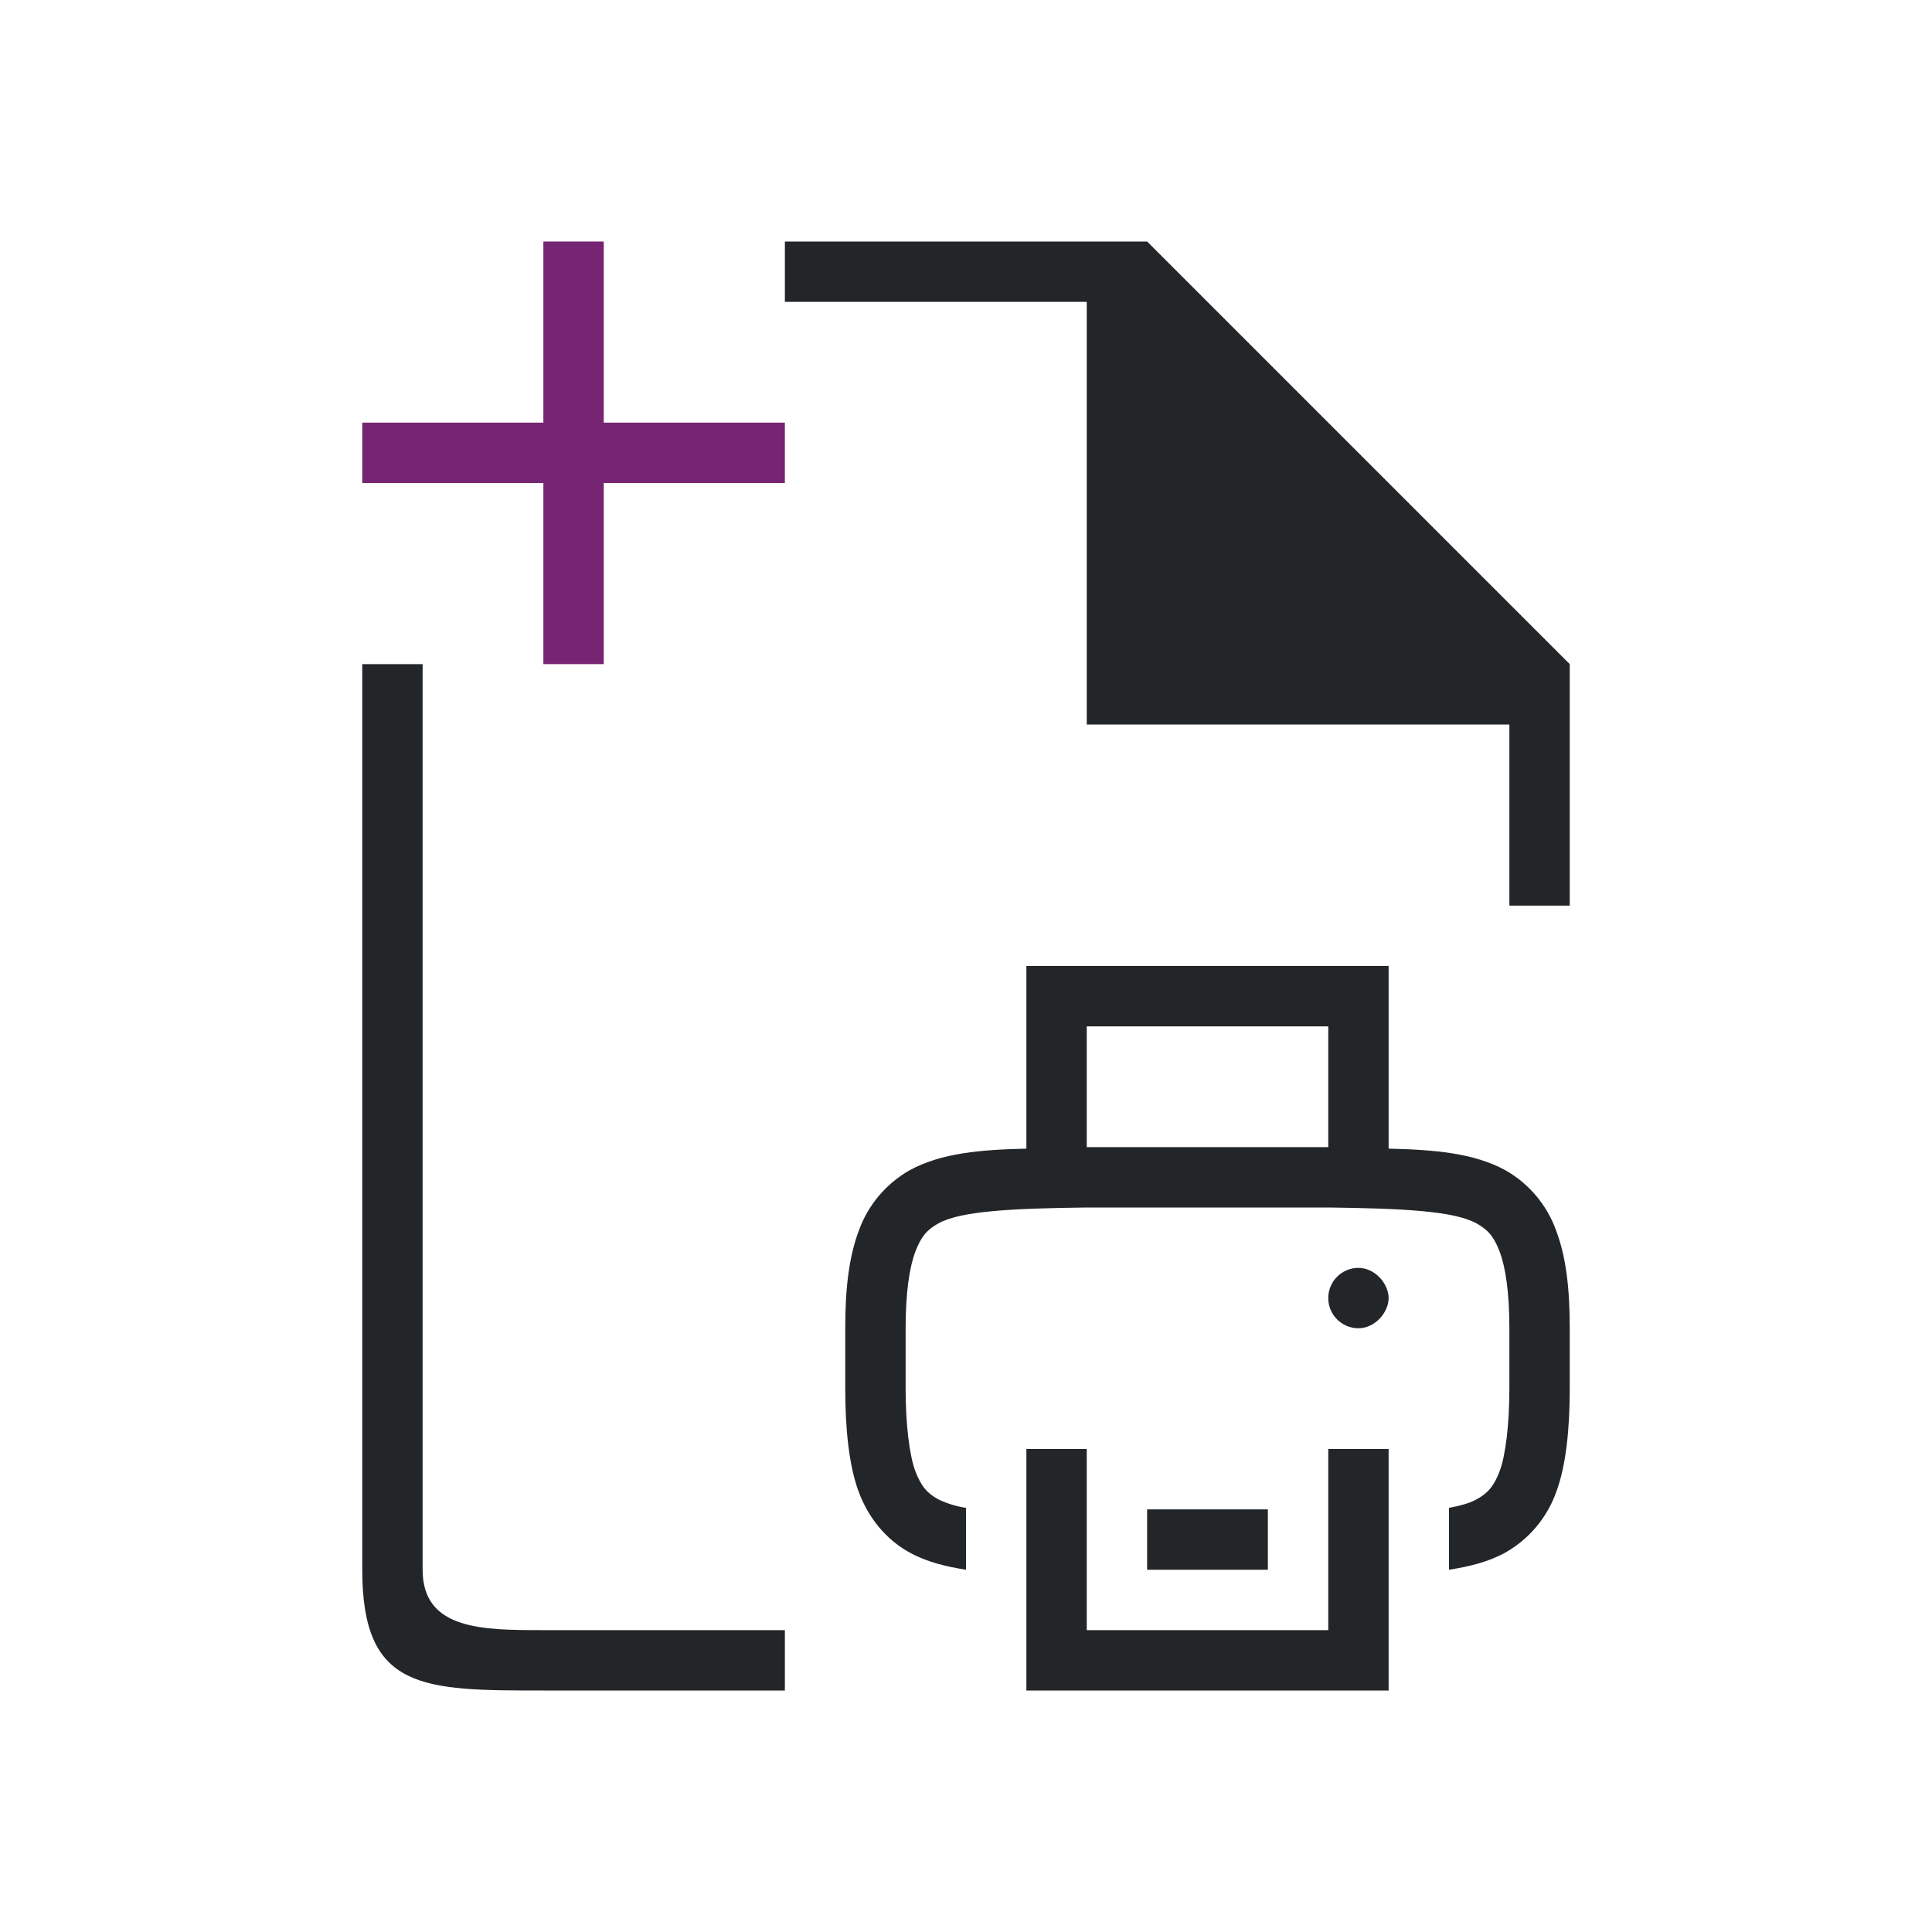 <?xml version="1.0" encoding="UTF-8" standalone="no"?>
<svg
   xmlns:dc="http://purl.org/dc/elements/1.1/"
   xmlns:cc="http://creativecommons.org/ns#"
   xmlns:rdf="http://www.w3.org/1999/02/22-rdf-syntax-ns#"
   xmlns:svg="http://www.w3.org/2000/svg"
   xmlns="http://www.w3.org/2000/svg"
   xmlns:sodipodi="http://sodipodi.sourceforge.net/DTD/sodipodi-0.dtd"
   xmlns:inkscape="http://www.inkscape.org/namespaces/inkscape"
   viewBox="0 0 32 32"
   version="1.1"
   id="svg4"
   sodipodi:docname="addprintarea.svg"
   inkscape:version="0.92.4 (5da689c313, 2019-01-14)">
  <defs
     id="defs8" />
  <sodipodi:namedview
     pagecolor="#ffffff"
     bordercolor="#666666"
     borderopacity="1"
     objecttolerance="10"
     gridtolerance="10"
     guidetolerance="10"
     inkscape:pageopacity="0"
     inkscape:pageshadow="2"
     inkscape:window-width="1920"
     inkscape:window-height="1011"
     id="namedview6"
     showgrid="true"
     inkscape:zoom="10.429825"
     inkscape:cx="36.702835"
     inkscape:cy="16.736949"
     inkscape:window-x="0"
     inkscape:window-y="32"
     inkscape:window-maximized="1"
     inkscape:current-layer="svg4">
    <inkscape:grid
       type="xygrid"
       id="grid835" />
  </sodipodi:namedview>
  <path
     d="m 17,16 v 3.025 c -0.75,0.018 -1.41,0.07 -1.937,0.36 -0.389,0.222 -0.687,0.576 -0.838,0.998 C 14.06,20.822 14,21.343 14,22 v 1 c 0,0.658 0.06,1.277 0.225,1.715 0.164,0.439 0.461,0.79 0.838,0.998 C 15.345,25.869 15.662,25.947 16,26 V 24.975 C 15.842,24.951 15.689,24.904 15.545,24.836 15.362,24.736 15.258,24.624 15.16,24.364 15.063,24.104 15,23.592 15,23 v -1 c 0,-0.592 0.063,-1.006 0.16,-1.266 0.098,-0.26 0.202,-0.371 0.385,-0.472 C 15.91,20.06 16.74,20.015 18,20 h 4 c 1.259,0.015 2.087,0.06 2.453,0.262 0.184,0.101 0.29,0.213 0.387,0.472 C 24.937,20.994 25,21.408 25,22 v 1 c 0,0.592 -0.063,1.104 -0.16,1.364 -0.098,0.26 -0.203,0.371 -0.387,0.472 -0.107,0.06 -0.267,0.104 -0.453,0.139 V 26 c 0.338,-0.053 0.655,-0.13 0.938,-0.287 0.389,-0.222 0.686,-0.576 0.837,-0.998 C 25.94,24.277 26,23.657 26,23 V 22 C 26,21.342 25.94,20.822 25.775,20.383 25.624,19.961 25.327,19.607 24.938,19.385 24.411,19.095 23.75,19.043 23,19.025 V 16 Z m 1,1 h 4 v 2 h -4 z m 4.5,4 C 22.224,21 22,21.224 22,21.5 22,21.776 22.224,22 22.5,22 22.776,22 23,21.736 23,21.5 23,21.264 22.776,21 22.5,21 Z M 17,24 v 4 h 6 v -4 h -1 v 3 h -4 v -3 z m 2,1 v 1 h 2 v -1 z"
     style="color:#000000;font-weight:400;line-height:normal;font-family:sans-serif;font-variant-ligatures:normal;font-variant-position:normal;font-variant-caps:normal;font-variant-numeric:normal;font-variant-alternates:normal;font-feature-settings:normal;text-indent:0;text-align:start;text-decoration:none;text-decoration-line:none;text-decoration-style:solid;text-decoration-color:#000000;text-transform:none;text-orientation:mixed;white-space:normal;shape-padding:0;display:inline;overflow:visible;isolation:auto;mix-blend-mode:normal;fill:#232629;fill-opacity:1;marker:none"
     font-weight="400"
     overflow="visible"
     id="path2-9"
     inkscape:connector-curvature="0"
     sodipodi:nodetypes="ccccssccccccssccccccssccccccssccccccccccsssascccccccccccccc" />
  <path
     d="M 13,27 H 9 c -1,0 -2,0 -2,-1 V 11 h -1 v 15 c 0,2 1,2 3,2 H 13 M 13,5 h 5 V 12 h 7 v 3 h 1 V 12 11 L 19,4 h -1 -5 z"
     id="path2-1"
     inkscape:connector-curvature="0"
     style="fill:#232629"
     sodipodi:nodetypes="cccccccccccccccccccc" />
  <path
     style="fill:#762572;fill-opacity:1;stroke:none;stroke-width:1px;stroke-linecap:butt;stroke-linejoin:miter;stroke-opacity:1"
     d="m 9,4 h 1 v 3 h 3 v 1 H 10 V 11 H 9 V 8 H 6 v -1 h 3 z"
     id="path816"
     inkscape:connector-curvature="0"
     sodipodi:nodetypes="ccccccccccccc" />
</svg>
